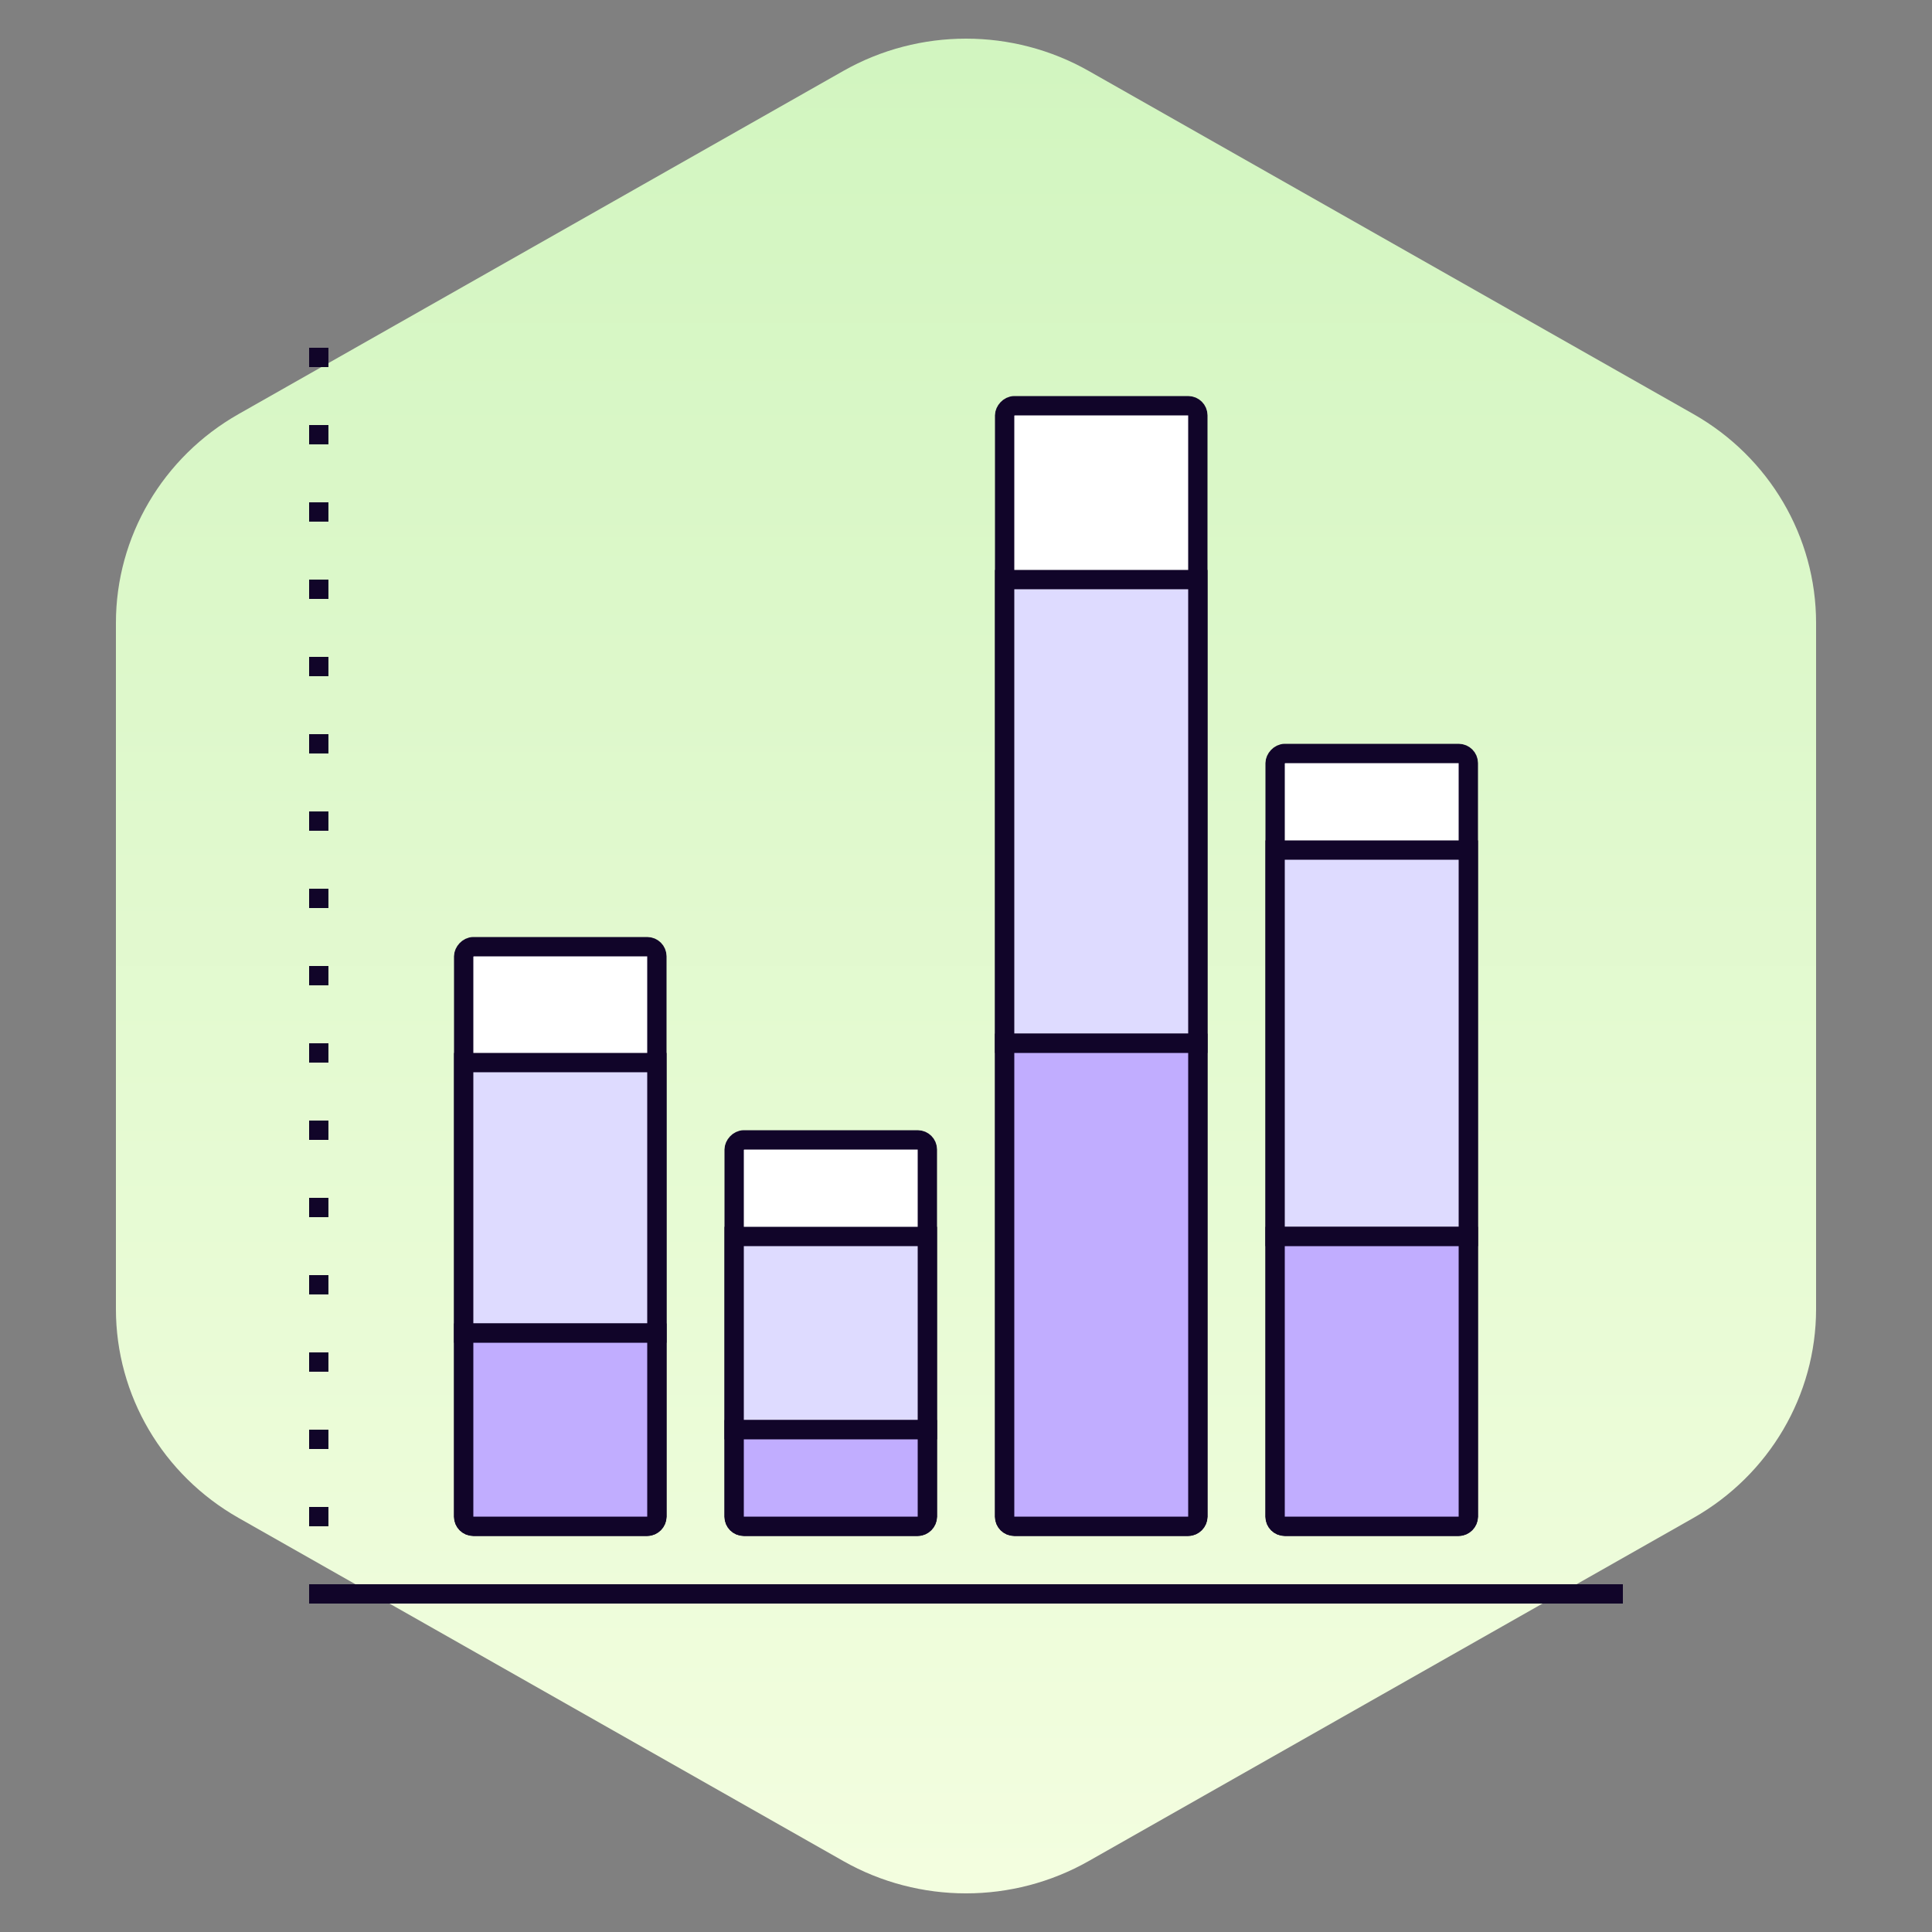 <svg width="100" height="100" viewBox="0 0 100 100" fill="none" xmlns="http://www.w3.org/2000/svg">
<rect x="0" y="0" width="100" height="100" fill="#808080" stroke="none"/>
<path d="M43.649 3.672C47.579 1.443 52.421 1.443 56.351 3.672L87.649 21.431C91.579 23.661 94 27.782 94 32.241V67.759C94 72.218 91.579 76.339 87.649 78.569L56.351 96.328C52.421 98.558 47.579 98.558 43.649 96.328L12.351 78.569C8.421 76.339 6 72.218 6 67.759V32.241C6 27.782 8.421 23.661 12.351 21.431L43.649 3.672Z" fill="url(#paint0_linear_15631_69350)"/>
<rect width="10" height="30" rx="0.5" transform="matrix(1 0 0 -1 24 79)" fill="white" stroke="#110529"/>
<rect width="10" height="20" rx="0.5" transform="matrix(1 0 0 -1 38 79)" fill="white" stroke="#110529"/>
<rect width="10" height="58" rx="0.5" transform="matrix(1 0 0 -1 52 79)" fill="white" stroke="#110529"/>
<rect width="10" height="40" rx="0.5" transform="matrix(1 0 0 -1 66 79)" fill="white" stroke="#110529"/>
<rect width="10" height="14" transform="matrix(1 0 0 -1 24 69)" fill="#DEDBFF" stroke="#110529"/>
<path d="M24 78.5C24 78.776 24.224 79 24.5 79H33.5C33.776 79 34 78.776 34 78.5V69H24V78.5Z" fill="#C1ADFF" stroke="#110529"/>
<rect width="10" height="10" transform="matrix(1 0 0 -1 38 74)" fill="#DEDBFF" stroke="#110529"/>
<rect width="10" height="24" transform="matrix(1 0 0 -1 52 54)" fill="#DEDBFF" stroke="#110529"/>
<rect width="10" height="20" transform="matrix(1 0 0 -1 66 64)" fill="#DEDBFF" stroke="#110529"/>
<path d="M38 78.5C38 78.776 38.224 79 38.5 79H47.5C47.776 79 48 78.776 48 78.5V74H38V78.5Z" fill="#C1ADFF" stroke="#110529"/>
<path d="M52 78.5C52 78.776 52.224 79 52.5 79H61.5C61.776 79 62 78.776 62 78.5V54H52V78.5Z" fill="#C1ADFF" stroke="#110529"/>
<path d="M66 78.5C66 78.776 66.224 79 66.5 79H75.5C75.776 79 76 78.776 76 78.5V64H66V78.5Z" fill="#C1ADFF" stroke="#110529"/>
<rect x="16" y="18" width="1" height="1" fill="#110529"/>
<rect x="16" y="22" width="1" height="1" fill="#110529"/>
<rect x="16" y="26" width="1" height="1" fill="#110529"/>
<rect x="16" y="30" width="1" height="1" fill="#110529"/>
<rect x="16" y="34" width="1" height="1" fill="#110529"/>
<rect x="16" y="38" width="1" height="1" fill="#110529"/>
<rect x="16" y="42" width="1" height="1" fill="#110529"/>
<rect x="16" y="46" width="1" height="1" fill="#110529"/>
<rect x="16" y="50" width="1" height="1" fill="#110529"/>
<rect x="16" y="54" width="1" height="1" fill="#110529"/>
<rect x="16" y="58" width="1" height="1" fill="#110529"/>
<rect x="16" y="62" width="1" height="1" fill="#110529"/>
<rect x="16" y="66" width="1" height="1" fill="#110529"/>
<rect x="16" y="70" width="1" height="1" fill="#110529"/>
<rect x="16" y="74" width="1" height="1" fill="#110529"/>
<rect x="16" y="78" width="1" height="1" fill="#110529"/>
<path d="M16 82H84V83H16V82Z" fill="#110529"/>
<defs>
<linearGradient id="paint0_linear_15631_69350" x1="50" y1="0.069" x2="50" y2="99.931" gradientUnits="userSpaceOnUse">
<stop stop-color="#D1F5BF"/>
<stop offset="1" stop-color="#F4FEE0"/>
</linearGradient>
</defs>
</svg>
